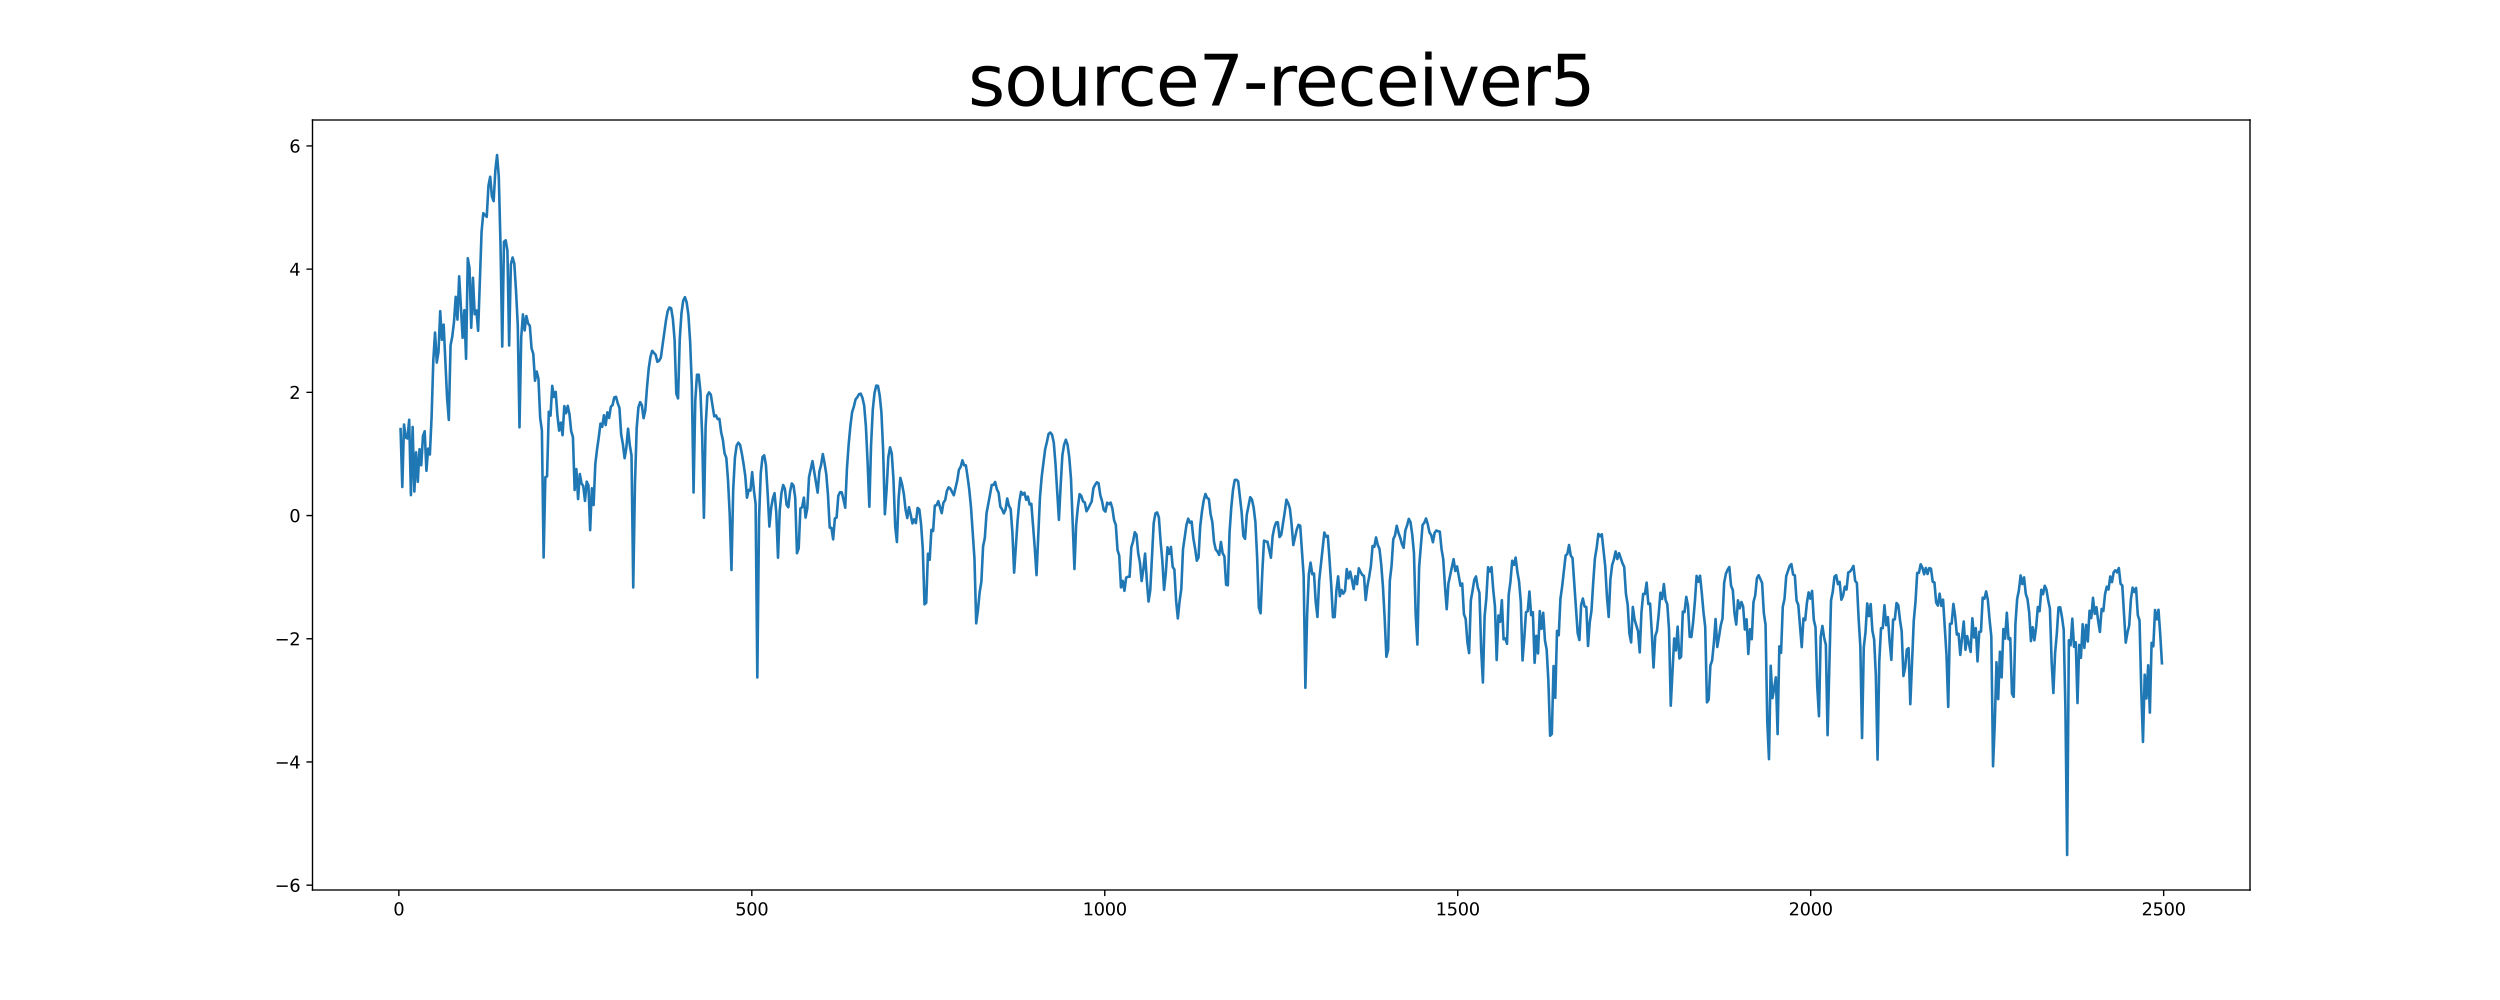 <?xml version="1.0" encoding="utf-8" standalone="no"?>
<!DOCTYPE svg PUBLIC "-//W3C//DTD SVG 1.1//EN"
  "http://www.w3.org/Graphics/SVG/1.1/DTD/svg11.dtd">
<svg xmlns:xlink="http://www.w3.org/1999/xlink" width="1440pt" height="576pt" viewBox="0 0 1440 576" xmlns="http://www.w3.org/2000/svg" version="1.1">
 <defs>
  <style type="text/css">*{stroke-linejoin: round; stroke-linecap: butt}</style>
 </defs>
 <g id="figure_1">
  <g id="patch_1">
   <path d="M 0 576 
L 1440 576 
L 1440 0 
L 0 0 
z
" style="fill: #ffffff"/>
  </g>
  <g id="axes_1">
   <g id="patch_2">
    <path d="M 180 512.64 
L 1296 512.64 
L 1296 69.12 
L 180 69.12 
z
" style="fill: #ffffff"/>
   </g>
   <g id="matplotlib.axis_1">
    <g id="xtick_1">
     <g id="line2d_1">
      <defs>
       <path id="m01f12fe4ad" d="M 0 0 
L 0 3.5 
" style="stroke: #000000; stroke-width: 0.8"/>
      </defs>
      <g>
       <use xlink:href="#m01f12fe4ad" x="229.735" y="512.64" style="stroke: #000000; stroke-width: 0.8"/>
      </g>
     </g>
     <g id="text_1">
      <!-- 0 -->
      <g transform="translate(226.553 527.238) scale(0.1 -0.1)">
       <defs>
        <path id="DejaVuSans-30" d="M 2034 4250 
Q 1547 4250 1301 3770 
Q 1056 3291 1056 2328 
Q 1056 1369 1301 889 
Q 1547 409 2034 409 
Q 2525 409 2770 889 
Q 3016 1369 3016 2328 
Q 3016 3291 2770 3770 
Q 2525 4250 2034 4250 
z
M 2034 4750 
Q 2819 4750 3233 4129 
Q 3647 3509 3647 2328 
Q 3647 1150 3233 529 
Q 2819 -91 2034 -91 
Q 1250 -91 836 529 
Q 422 1150 422 2328 
Q 422 3509 836 4129 
Q 1250 4750 2034 4750 
z
" transform="scale(0.016)"/>
       </defs>
       <use xlink:href="#DejaVuSans-30"/>
      </g>
     </g>
    </g>
    <g id="xtick_2">
     <g id="line2d_2">
      <g>
       <use xlink:href="#m01f12fe4ad" x="433.041" y="512.64" style="stroke: #000000; stroke-width: 0.8"/>
      </g>
     </g>
     <g id="text_2">
      <!-- 500 -->
      <g transform="translate(423.497 527.238) scale(0.1 -0.1)">
       <defs>
        <path id="DejaVuSans-35" d="M 691 4666 
L 3169 4666 
L 3169 4134 
L 1269 4134 
L 1269 2991 
Q 1406 3038 1543 3061 
Q 1681 3084 1819 3084 
Q 2600 3084 3056 2656 
Q 3513 2228 3513 1497 
Q 3513 744 3044 326 
Q 2575 -91 1722 -91 
Q 1428 -91 1123 -41 
Q 819 9 494 109 
L 494 744 
Q 775 591 1075 516 
Q 1375 441 1709 441 
Q 2250 441 2565 725 
Q 2881 1009 2881 1497 
Q 2881 1984 2565 2268 
Q 2250 2553 1709 2553 
Q 1456 2553 1204 2497 
Q 953 2441 691 2322 
L 691 4666 
z
" transform="scale(0.016)"/>
       </defs>
       <use xlink:href="#DejaVuSans-35"/>
       <use xlink:href="#DejaVuSans-30" x="63.623"/>
       <use xlink:href="#DejaVuSans-30" x="127.246"/>
      </g>
     </g>
    </g>
    <g id="xtick_3">
     <g id="line2d_3">
      <g>
       <use xlink:href="#m01f12fe4ad" x="636.347" y="512.64" style="stroke: #000000; stroke-width: 0.8"/>
      </g>
     </g>
     <g id="text_3">
      <!-- 1000 -->
      <g transform="translate(623.622 527.238) scale(0.1 -0.1)">
       <defs>
        <path id="DejaVuSans-31" d="M 794 531 
L 1825 531 
L 1825 4091 
L 703 3866 
L 703 4441 
L 1819 4666 
L 2450 4666 
L 2450 531 
L 3481 531 
L 3481 0 
L 794 0 
L 794 531 
z
" transform="scale(0.016)"/>
       </defs>
       <use xlink:href="#DejaVuSans-31"/>
       <use xlink:href="#DejaVuSans-30" x="63.623"/>
       <use xlink:href="#DejaVuSans-30" x="127.246"/>
       <use xlink:href="#DejaVuSans-30" x="190.869"/>
      </g>
     </g>
    </g>
    <g id="xtick_4">
     <g id="line2d_4">
      <g>
       <use xlink:href="#m01f12fe4ad" x="839.653" y="512.64" style="stroke: #000000; stroke-width: 0.8"/>
      </g>
     </g>
     <g id="text_4">
      <!-- 1500 -->
      <g transform="translate(826.928 527.238) scale(0.1 -0.1)">
       <use xlink:href="#DejaVuSans-31"/>
       <use xlink:href="#DejaVuSans-35" x="63.623"/>
       <use xlink:href="#DejaVuSans-30" x="127.246"/>
       <use xlink:href="#DejaVuSans-30" x="190.869"/>
      </g>
     </g>
    </g>
    <g id="xtick_5">
     <g id="line2d_5">
      <g>
       <use xlink:href="#m01f12fe4ad" x="1042.959" y="512.64" style="stroke: #000000; stroke-width: 0.8"/>
      </g>
     </g>
     <g id="text_5">
      <!-- 2000 -->
      <g transform="translate(1030.234 527.238) scale(0.1 -0.1)">
       <defs>
        <path id="DejaVuSans-32" d="M 1228 531 
L 3431 531 
L 3431 0 
L 469 0 
L 469 531 
Q 828 903 1448 1529 
Q 2069 2156 2228 2338 
Q 2531 2678 2651 2914 
Q 2772 3150 2772 3378 
Q 2772 3750 2511 3984 
Q 2250 4219 1831 4219 
Q 1534 4219 1204 4116 
Q 875 4013 500 3803 
L 500 4441 
Q 881 4594 1212 4672 
Q 1544 4750 1819 4750 
Q 2544 4750 2975 4387 
Q 3406 4025 3406 3419 
Q 3406 3131 3298 2873 
Q 3191 2616 2906 2266 
Q 2828 2175 2409 1742 
Q 1991 1309 1228 531 
z
" transform="scale(0.016)"/>
       </defs>
       <use xlink:href="#DejaVuSans-32"/>
       <use xlink:href="#DejaVuSans-30" x="63.623"/>
       <use xlink:href="#DejaVuSans-30" x="127.246"/>
       <use xlink:href="#DejaVuSans-30" x="190.869"/>
      </g>
     </g>
    </g>
    <g id="xtick_6">
     <g id="line2d_6">
      <g>
       <use xlink:href="#m01f12fe4ad" x="1246.265" y="512.64" style="stroke: #000000; stroke-width: 0.8"/>
      </g>
     </g>
     <g id="text_6">
      <!-- 2500 -->
      <g transform="translate(1233.54 527.238) scale(0.1 -0.1)">
       <use xlink:href="#DejaVuSans-32"/>
       <use xlink:href="#DejaVuSans-35" x="63.623"/>
       <use xlink:href="#DejaVuSans-30" x="127.246"/>
       <use xlink:href="#DejaVuSans-30" x="190.869"/>
      </g>
     </g>
    </g>
   </g>
   <g id="matplotlib.axis_2">
    <g id="ytick_1">
     <g id="line2d_7">
      <defs>
       <path id="m2310da097e" d="M 0 0 
L -3.5 0 
" style="stroke: #000000; stroke-width: 0.8"/>
      </defs>
      <g>
       <use xlink:href="#m2310da097e" x="180" y="509.848" style="stroke: #000000; stroke-width: 0.8"/>
      </g>
     </g>
     <g id="text_7">
      <!-- −6 -->
      <g transform="translate(158.258 513.648) scale(0.1 -0.1)">
       <defs>
        <path id="DejaVuSans-2212" d="M 678 2272 
L 4684 2272 
L 4684 1741 
L 678 1741 
L 678 2272 
z
" transform="scale(0.016)"/>
        <path id="DejaVuSans-36" d="M 2113 2584 
Q 1688 2584 1439 2293 
Q 1191 2003 1191 1497 
Q 1191 994 1439 701 
Q 1688 409 2113 409 
Q 2538 409 2786 701 
Q 3034 994 3034 1497 
Q 3034 2003 2786 2293 
Q 2538 2584 2113 2584 
z
M 3366 4563 
L 3366 3988 
Q 3128 4100 2886 4159 
Q 2644 4219 2406 4219 
Q 1781 4219 1451 3797 
Q 1122 3375 1075 2522 
Q 1259 2794 1537 2939 
Q 1816 3084 2150 3084 
Q 2853 3084 3261 2657 
Q 3669 2231 3669 1497 
Q 3669 778 3244 343 
Q 2819 -91 2113 -91 
Q 1303 -91 875 529 
Q 447 1150 447 2328 
Q 447 3434 972 4092 
Q 1497 4750 2381 4750 
Q 2619 4750 2861 4703 
Q 3103 4656 3366 4563 
z
" transform="scale(0.016)"/>
       </defs>
       <use xlink:href="#DejaVuSans-2212"/>
       <use xlink:href="#DejaVuSans-36" x="83.789"/>
      </g>
     </g>
    </g>
    <g id="ytick_2">
     <g id="line2d_8">
      <g>
       <use xlink:href="#m2310da097e" x="180" y="438.883" style="stroke: #000000; stroke-width: 0.8"/>
      </g>
     </g>
     <g id="text_8">
      <!-- −4 -->
      <g transform="translate(158.258 442.682) scale(0.1 -0.1)">
       <defs>
        <path id="DejaVuSans-34" d="M 2419 4116 
L 825 1625 
L 2419 1625 
L 2419 4116 
z
M 2253 4666 
L 3047 4666 
L 3047 1625 
L 3713 1625 
L 3713 1100 
L 3047 1100 
L 3047 0 
L 2419 0 
L 2419 1100 
L 313 1100 
L 313 1709 
L 2253 4666 
z
" transform="scale(0.016)"/>
       </defs>
       <use xlink:href="#DejaVuSans-2212"/>
       <use xlink:href="#DejaVuSans-34" x="83.789"/>
      </g>
     </g>
    </g>
    <g id="ytick_3">
     <g id="line2d_9">
      <g>
       <use xlink:href="#m2310da097e" x="180" y="367.917" style="stroke: #000000; stroke-width: 0.8"/>
      </g>
     </g>
     <g id="text_9">
      <!-- −2 -->
      <g transform="translate(158.258 371.716) scale(0.1 -0.1)">
       <use xlink:href="#DejaVuSans-2212"/>
       <use xlink:href="#DejaVuSans-32" x="83.789"/>
      </g>
     </g>
    </g>
    <g id="ytick_4">
     <g id="line2d_10">
      <g>
       <use xlink:href="#m2310da097e" x="180" y="296.952" style="stroke: #000000; stroke-width: 0.8"/>
      </g>
     </g>
     <g id="text_10">
      <!-- 0 -->
      <g transform="translate(166.637 300.751) scale(0.1 -0.1)">
       <use xlink:href="#DejaVuSans-30"/>
      </g>
     </g>
    </g>
    <g id="ytick_5">
     <g id="line2d_11">
      <g>
       <use xlink:href="#m2310da097e" x="180" y="225.986" style="stroke: #000000; stroke-width: 0.8"/>
      </g>
     </g>
     <g id="text_11">
      <!-- 2 -->
      <g transform="translate(166.637 229.785) scale(0.1 -0.1)">
       <use xlink:href="#DejaVuSans-32"/>
      </g>
     </g>
    </g>
    <g id="ytick_6">
     <g id="line2d_12">
      <g>
       <use xlink:href="#m2310da097e" x="180" y="155.02" style="stroke: #000000; stroke-width: 0.8"/>
      </g>
     </g>
     <g id="text_12">
      <!-- 4 -->
      <g transform="translate(166.637 158.82) scale(0.1 -0.1)">
       <use xlink:href="#DejaVuSans-34"/>
      </g>
     </g>
    </g>
    <g id="ytick_7">
     <g id="line2d_13">
      <g>
       <use xlink:href="#m2310da097e" x="180" y="84.055" style="stroke: #000000; stroke-width: 0.8"/>
      </g>
     </g>
     <g id="text_13">
      <!-- 6 -->
      <g transform="translate(166.637 87.854) scale(0.1 -0.1)">
       <use xlink:href="#DejaVuSans-36"/>
      </g>
     </g>
    </g>
   </g>
   <g id="line2d_14">
    <path d="M 230.727 247.146 
L 231.72 280.51 
L 232.713 244.51 
L 233.705 251.99 
L 234.698 252.587 
L 235.691 241.79 
L 236.684 285.202 
L 237.676 245.911 
L 238.669 283.125 
L 239.662 260.536 
L 240.654 277.509 
L 241.647 258.712 
L 242.64 267.993 
L 243.632 251.101 
L 244.625 248.379 
L 245.618 271.168 
L 246.611 258.404 
L 247.603 261.79 
L 248.596 240.168 
L 249.589 207.522 
L 250.581 191.546 
L 251.574 208.854 
L 252.567 202.721 
L 253.56 179.233 
L 254.552 195.737 
L 255.545 186.964 
L 257.53 229.481 
L 258.523 241.881 
L 259.516 198.949 
L 260.508 193.882 
L 261.501 185.398 
L 262.494 170.983 
L 263.487 184.096 
L 264.479 159.149 
L 266.465 194.57 
L 267.457 178.662 
L 268.45 206.698 
L 269.443 148.73 
L 270.436 154.408 
L 271.428 188.799 
L 272.421 160.005 
L 273.414 181.013 
L 274.406 178.806 
L 275.399 190.52 
L 277.384 133.472 
L 278.377 122.779 
L 280.363 124.914 
L 281.355 106.956 
L 282.348 101.811 
L 283.341 113.098 
L 284.333 115.859 
L 285.326 98.033 
L 286.319 89.28 
L 287.312 101.921 
L 288.304 141.614 
L 289.297 199.615 
L 290.29 139.243 
L 291.282 138.401 
L 292.275 144.406 
L 293.268 199.016 
L 294.26 152.332 
L 295.253 148.301 
L 296.246 151.891 
L 297.239 167.669 
L 298.231 187.192 
L 299.224 246.153 
L 300.217 194.395 
L 301.209 181.095 
L 302.202 190.337 
L 303.195 182.019 
L 304.188 186.31 
L 305.18 187.673 
L 306.173 200.611 
L 307.166 203.811 
L 308.158 219.307 
L 309.151 214.001 
L 310.144 218.199 
L 311.136 240.705 
L 312.129 247.968 
L 313.122 321.102 
L 314.115 274.877 
L 315.107 274.398 
L 316.1 237.177 
L 317.093 239.417 
L 318.085 222.239 
L 319.078 228.656 
L 320.071 225.726 
L 321.064 239.214 
L 322.056 248.041 
L 323.049 243.422 
L 324.042 250.67 
L 325.034 233.903 
L 326.027 238.031 
L 327.02 233.743 
L 328.012 238.501 
L 329.005 248.404 
L 329.998 251.634 
L 330.991 282.251 
L 331.983 270.192 
L 332.976 287.466 
L 333.969 273.038 
L 334.961 278.528 
L 335.954 279.867 
L 336.947 288.511 
L 337.94 277.42 
L 338.932 279.631 
L 339.925 305.364 
L 340.918 281.246 
L 341.91 290.915 
L 342.903 267.223 
L 343.896 258.843 
L 344.888 251.917 
L 345.881 243.988 
L 346.874 245.871 
L 347.867 239.166 
L 348.859 244.859 
L 349.852 237.499 
L 350.845 240.733 
L 351.837 234.32 
L 352.83 233.329 
L 353.823 228.889 
L 354.816 228.578 
L 355.808 232.266 
L 356.801 234.971 
L 357.794 250.236 
L 358.786 255.83 
L 359.779 263.954 
L 360.772 257.82 
L 361.764 246.938 
L 362.757 256.226 
L 363.75 262.437 
L 364.743 338.368 
L 365.735 278.826 
L 366.728 246.562 
L 367.721 234.702 
L 368.713 231.63 
L 369.706 233.385 
L 370.699 240.887 
L 371.692 236.365 
L 372.684 223.013 
L 373.677 212.144 
L 374.67 205.49 
L 375.662 202.081 
L 377.648 204.353 
L 378.64 208.41 
L 379.633 207.756 
L 380.626 206.062 
L 383.604 184.552 
L 384.597 179.188 
L 385.589 177.084 
L 386.582 177.596 
L 387.575 183.681 
L 388.568 195.802 
L 389.56 226.738 
L 390.553 229.499 
L 391.546 195.02 
L 392.538 180.335 
L 393.531 173.106 
L 394.524 171.159 
L 395.516 174.144 
L 396.509 181.348 
L 397.502 196.442 
L 398.495 222.184 
L 399.487 283.701 
L 400.48 230.717 
L 401.473 215.818 
L 402.465 215.857 
L 403.458 225.795 
L 404.451 251.101 
L 405.444 298.223 
L 406.436 245.712 
L 407.429 227.86 
L 408.422 226.004 
L 409.414 227.313 
L 411.4 239.841 
L 412.392 239.265 
L 413.385 241.389 
L 414.378 241.247 
L 415.371 248.951 
L 416.363 253.319 
L 417.356 261.173 
L 418.349 263.669 
L 419.341 276.671 
L 420.334 296.778 
L 421.327 328.325 
L 422.32 282.194 
L 423.312 263.615 
L 424.305 256.662 
L 425.298 254.957 
L 426.29 256.238 
L 427.283 261.144 
L 428.276 267.138 
L 429.268 274.052 
L 430.261 286.661 
L 431.254 282.153 
L 432.247 282.613 
L 433.239 271.961 
L 434.232 282.263 
L 435.225 290.203 
L 436.217 390.232 
L 437.21 298.39 
L 438.203 272.399 
L 439.196 263.263 
L 440.188 262.264 
L 441.181 267.874 
L 442.174 284.299 
L 443.166 303.309 
L 444.159 292.773 
L 445.152 287.087 
L 446.144 284.063 
L 447.137 295.232 
L 448.13 321.212 
L 449.123 294.279 
L 450.115 283.954 
L 451.108 279.351 
L 452.101 281.598 
L 453.093 290.793 
L 454.086 292.19 
L 455.079 283.149 
L 456.072 278.462 
L 457.064 279.686 
L 458.057 286.903 
L 459.05 318.642 
L 460.042 315.919 
L 461.035 292.829 
L 462.028 292.154 
L 463.02 286.625 
L 464.013 298.123 
L 465.006 292.722 
L 465.999 274.813 
L 467.984 265.584 
L 470.962 283.761 
L 471.955 271.622 
L 472.948 267.769 
L 473.94 261.537 
L 474.933 266.75 
L 475.926 273.041 
L 476.918 285.172 
L 477.911 303.91 
L 478.904 304.053 
L 479.896 310.668 
L 480.889 298.618 
L 481.882 298.116 
L 482.875 285.537 
L 483.867 283.465 
L 484.86 283.589 
L 485.853 287.766 
L 486.845 292.443 
L 487.838 269.883 
L 488.831 255.915 
L 489.824 245.426 
L 490.816 237.362 
L 491.809 234.28 
L 492.802 230.052 
L 493.794 228.836 
L 494.787 227.036 
L 495.78 226.749 
L 496.772 229.169 
L 497.765 233.651 
L 498.758 245.685 
L 499.751 266.636 
L 500.743 291.857 
L 501.736 256.314 
L 502.729 235.906 
L 503.721 226.404 
L 504.714 222.118 
L 505.707 222.249 
L 506.7 227.736 
L 507.692 237.568 
L 508.685 259.417 
L 509.678 296.212 
L 510.67 282.166 
L 511.663 263.441 
L 512.656 257.653 
L 513.648 261.174 
L 514.641 276.168 
L 515.634 303.281 
L 516.627 312.222 
L 517.619 286.887 
L 518.612 275.254 
L 519.605 279.056 
L 520.597 284.351 
L 521.59 293.461 
L 522.583 298.382 
L 523.576 292.134 
L 524.568 296.53 
L 525.561 301.519 
L 526.554 299.124 
L 527.546 301.322 
L 528.539 292.563 
L 529.532 293.431 
L 530.524 301.76 
L 531.517 316.127 
L 532.51 348.097 
L 533.503 347.184 
L 534.495 318.932 
L 535.488 322.468 
L 536.481 305.195 
L 537.473 305.846 
L 538.466 291.249 
L 539.459 290.986 
L 540.452 288.666 
L 542.437 295.59 
L 543.43 289.496 
L 544.422 288.088 
L 545.415 282.759 
L 546.408 280.694 
L 547.4 281.443 
L 549.386 285.279 
L 551.371 276.719 
L 552.364 270.497 
L 553.357 268.913 
L 554.349 265.135 
L 555.342 268.02 
L 556.335 268.027 
L 557.328 274.687 
L 558.32 282.217 
L 559.313 292.456 
L 561.298 321.911 
L 562.291 359.048 
L 563.284 351.553 
L 564.276 341.142 
L 565.269 335.081 
L 566.262 314.629 
L 567.255 309.925 
L 568.247 295.603 
L 570.233 284.972 
L 571.225 279.328 
L 572.218 279.334 
L 573.211 277.618 
L 574.204 281.812 
L 575.196 283.837 
L 576.189 291.846 
L 577.182 293.301 
L 578.174 295.729 
L 579.167 293.614 
L 580.16 287.134 
L 581.152 291.362 
L 582.145 293.168 
L 583.138 306.782 
L 584.131 329.843 
L 586.116 300.062 
L 587.109 289.255 
L 588.101 283.284 
L 589.094 284.9 
L 590.087 283.828 
L 591.08 287.891 
L 592.072 286.04 
L 593.065 290.634 
L 594.058 290.216 
L 596.043 315.866 
L 597.036 331.275 
L 599.021 286.4 
L 600.014 274.594 
L 601.999 258.802 
L 602.992 254.702 
L 603.985 249.893 
L 604.977 249.133 
L 605.97 250.344 
L 606.963 254.911 
L 607.956 267.079 
L 609.941 299.451 
L 610.934 279.661 
L 611.926 262.275 
L 612.919 256.178 
L 613.912 253.271 
L 614.904 256.087 
L 615.897 263.421 
L 616.89 275.767 
L 618.875 327.772 
L 619.868 302.254 
L 620.861 292.061 
L 621.853 284.603 
L 622.846 285.635 
L 623.839 288.827 
L 624.832 289.422 
L 625.824 294.505 
L 626.817 292.801 
L 628.802 288.841 
L 629.795 281.21 
L 630.788 279.286 
L 631.78 277.777 
L 632.773 278.402 
L 633.766 285.16 
L 634.759 288.572 
L 635.751 293.695 
L 636.744 294.687 
L 637.737 289.544 
L 638.729 290.456 
L 639.722 289.484 
L 640.715 292.79 
L 641.708 299.589 
L 642.7 302.293 
L 643.693 316.839 
L 644.686 320.061 
L 645.678 338.332 
L 646.671 334.562 
L 647.664 340.325 
L 648.656 332.713 
L 649.649 332.221 
L 650.642 332.216 
L 651.635 315.205 
L 652.627 311.977 
L 653.62 306.568 
L 654.613 307.941 
L 655.605 318.638 
L 656.598 324.004 
L 657.591 334.689 
L 658.584 327.705 
L 659.576 318.859 
L 660.569 334.413 
L 661.562 346.496 
L 662.554 339.93 
L 664.54 301.231 
L 665.532 295.732 
L 666.525 295.143 
L 667.518 298.032 
L 668.511 312.029 
L 669.503 322.919 
L 670.496 339.726 
L 671.489 330.183 
L 672.481 315.212 
L 673.474 319.042 
L 674.467 315.055 
L 675.46 326.546 
L 676.452 328.031 
L 677.445 346.085 
L 678.438 356.216 
L 679.43 346.364 
L 680.423 339.342 
L 681.416 316.302 
L 683.401 302.363 
L 684.394 298.765 
L 685.387 301.052 
L 686.379 300.427 
L 687.372 310.136 
L 688.365 315.872 
L 689.357 322.975 
L 690.35 321.107 
L 691.343 302.994 
L 692.336 294.551 
L 693.328 288.279 
L 694.321 284.508 
L 695.314 286.783 
L 696.306 287.444 
L 697.299 296.118 
L 698.292 300.668 
L 699.284 312.134 
L 700.277 316.519 
L 701.27 317.771 
L 702.263 319.644 
L 703.255 312.167 
L 704.248 318.72 
L 705.241 320.442 
L 706.233 336.79 
L 707.226 337.123 
L 708.219 306.575 
L 709.212 292.358 
L 710.204 282.174 
L 711.197 276.464 
L 712.19 276.344 
L 713.182 277.257 
L 715.168 294.891 
L 716.16 308.711 
L 717.153 310.384 
L 718.146 296.474 
L 720.131 286.376 
L 721.124 287.747 
L 722.117 292.477 
L 723.109 300.846 
L 724.102 320.925 
L 725.095 349.861 
L 726.088 353.259 
L 727.08 329.574 
L 728.073 311.392 
L 729.066 311.858 
L 730.058 312.036 
L 732.044 321.259 
L 733.036 308.822 
L 734.029 303.803 
L 735.022 300.941 
L 736.015 300.798 
L 737.007 309.355 
L 738 308.038 
L 739.985 295.132 
L 740.978 287.807 
L 741.971 289.796 
L 742.964 292.799 
L 743.956 301.885 
L 744.949 313.968 
L 746.934 304.97 
L 747.927 302.29 
L 748.92 302.814 
L 750.905 331.676 
L 751.898 396.177 
L 752.891 354.63 
L 753.883 330.865 
L 754.876 324.068 
L 755.869 330.762 
L 756.861 330.327 
L 757.854 346.865 
L 758.847 355.374 
L 759.84 334.483 
L 762.818 306.722 
L 763.81 309.13 
L 764.803 308.631 
L 765.796 322.153 
L 766.788 337.275 
L 767.781 355.487 
L 768.774 355.433 
L 769.767 340.122 
L 770.759 331.999 
L 771.752 343.432 
L 772.745 339.83 
L 773.737 341.967 
L 774.73 340.299 
L 775.723 327.797 
L 776.716 333.164 
L 777.708 329.239 
L 778.701 333.952 
L 779.694 339.295 
L 780.686 331.898 
L 781.679 336.518 
L 782.672 327.332 
L 783.664 329.435 
L 784.657 331.126 
L 785.65 331.746 
L 786.643 345.62 
L 787.635 337.466 
L 788.628 332.344 
L 789.621 325.972 
L 790.613 314.512 
L 791.606 314.983 
L 792.599 309.545 
L 793.592 313.963 
L 794.584 316.146 
L 795.577 325.08 
L 796.57 337.825 
L 797.562 356.108 
L 798.555 378.321 
L 799.548 374.374 
L 800.54 334.491 
L 801.533 325.96 
L 802.526 310.566 
L 803.519 308.424 
L 804.511 302.835 
L 805.504 306.859 
L 806.497 309.65 
L 807.489 313.323 
L 808.482 315.564 
L 809.475 305.535 
L 810.468 302.686 
L 811.46 298.861 
L 812.453 300.764 
L 813.446 307.94 
L 814.438 318.59 
L 815.431 354.057 
L 816.424 371.267 
L 817.416 326.649 
L 819.402 302.367 
L 820.395 301.118 
L 821.387 298.635 
L 822.38 301.871 
L 823.373 306.662 
L 824.365 308.155 
L 825.358 312.345 
L 826.351 306.879 
L 827.344 305.566 
L 828.336 306.004 
L 829.329 306.199 
L 830.322 316.266 
L 831.314 322.099 
L 832.307 337.785 
L 833.3 350.916 
L 834.292 336.065 
L 837.271 322.068 
L 838.263 328.877 
L 839.256 326.243 
L 841.241 337.388 
L 842.234 336.081 
L 843.227 353.769 
L 844.22 356.504 
L 845.212 369.901 
L 846.205 376.178 
L 847.198 345.802 
L 848.19 340.257 
L 849.183 333.988 
L 850.176 332.025 
L 851.168 338.286 
L 852.161 341.492 
L 853.154 374.094 
L 854.147 393.113 
L 855.139 354.965 
L 856.132 344.559 
L 857.125 326.691 
L 858.117 329.248 
L 859.11 326.659 
L 860.103 339.747 
L 861.096 349.354 
L 862.088 380.179 
L 863.081 354.516 
L 864.074 358.173 
L 865.066 345.697 
L 866.059 368.251 
L 867.052 367.667 
L 868.044 370.85 
L 869.037 342.311 
L 870.03 334.895 
L 871.023 322.983 
L 872.015 325.406 
L 873.008 321.163 
L 874.001 329.34 
L 874.993 335.061 
L 875.986 346.844 
L 876.979 380.426 
L 877.972 367.898 
L 878.964 352.656 
L 879.957 352.039 
L 880.95 340.692 
L 881.942 354.324 
L 882.935 352.643 
L 883.928 381.802 
L 884.92 366.232 
L 885.913 376.4 
L 886.906 352.005 
L 887.899 362.228 
L 888.891 352.938 
L 889.884 368.794 
L 890.877 374.174 
L 891.869 392.341 
L 892.862 423.779 
L 893.855 422.778 
L 894.848 383.634 
L 895.84 401.956 
L 896.833 363.422 
L 897.826 365.923 
L 898.818 344.84 
L 899.811 337.677 
L 901.796 319.962 
L 902.789 319.094 
L 903.782 313.906 
L 904.775 320.094 
L 905.767 321.358 
L 908.745 364.701 
L 909.738 368.667 
L 910.731 348.469 
L 911.724 344.739 
L 912.716 349.333 
L 913.709 349.656 
L 914.702 372.072 
L 915.694 358.453 
L 916.687 351.872 
L 917.68 335.617 
L 918.672 321.622 
L 919.665 315.574 
L 920.658 307.513 
L 921.651 308.953 
L 922.643 307.716 
L 924.629 326.474 
L 925.621 343.911 
L 926.614 355.369 
L 927.607 333.605 
L 928.6 325.44 
L 929.592 322.305 
L 930.585 317.608 
L 931.578 322.014 
L 932.57 318.6 
L 934.556 324.443 
L 935.548 326.614 
L 936.541 342.09 
L 937.534 348.197 
L 938.527 364.797 
L 939.519 370.041 
L 940.512 349.589 
L 941.505 356.822 
L 943.49 363.533 
L 944.483 375.784 
L 945.476 352.711 
L 946.468 342.044 
L 947.461 342.18 
L 948.454 335.578 
L 949.446 347.873 
L 950.439 347.643 
L 951.432 364.371 
L 952.424 384.489 
L 953.417 366.398 
L 954.41 363.348 
L 955.403 353.86 
L 956.395 341.405 
L 957.388 345.025 
L 958.381 336.424 
L 959.373 345.618 
L 960.366 348.09 
L 961.359 362.568 
L 962.352 406.477 
L 964.337 367.752 
L 965.33 374.673 
L 966.322 360.948 
L 967.315 379.263 
L 968.308 378.342 
L 969.3 352.289 
L 970.293 352.584 
L 971.286 343.784 
L 972.279 348.854 
L 973.271 366.788 
L 974.264 366.907 
L 975.257 358.187 
L 976.249 346.581 
L 977.242 331.724 
L 978.235 335.115 
L 979.228 331.581 
L 980.22 341.441 
L 981.213 352.642 
L 982.206 361.163 
L 983.198 404.57 
L 984.191 403.024 
L 985.184 383.333 
L 986.176 380.474 
L 987.169 370.481 
L 988.162 356.554 
L 989.155 372.665 
L 990.147 366.824 
L 991.14 360.292 
L 992.133 356.372 
L 993.125 335.65 
L 994.118 330.485 
L 995.111 328.112 
L 996.104 326.6 
L 997.096 337.407 
L 998.089 339.812 
L 999.082 353.358 
L 1000.074 359.75 
L 1001.067 345.782 
L 1002.06 350.435 
L 1003.052 346.738 
L 1004.045 349.363 
L 1005.038 362.615 
L 1006.031 356.709 
L 1007.023 376.674 
L 1008.016 362.427 
L 1009.009 368.183 
L 1010.001 346.798 
L 1010.994 342.992 
L 1011.987 333.057 
L 1012.98 331.329 
L 1014.965 335.803 
L 1015.958 353.07 
L 1016.95 359.844 
L 1017.943 415.526 
L 1018.936 437.275 
L 1019.928 383.472 
L 1020.921 402.124 
L 1021.914 396.498 
L 1022.907 390.132 
L 1023.899 422.849 
L 1024.892 372.317 
L 1025.885 376.055 
L 1026.877 349.502 
L 1027.87 345.044 
L 1028.863 331.87 
L 1030.848 325.987 
L 1031.841 324.905 
L 1032.834 330.951 
L 1033.826 331.44 
L 1034.819 345.915 
L 1035.812 348.388 
L 1037.797 372.757 
L 1038.79 356.266 
L 1039.783 357.233 
L 1040.775 347.262 
L 1041.768 341.204 
L 1042.761 344.835 
L 1043.753 340.336 
L 1044.746 357.01 
L 1045.739 361.309 
L 1046.732 395.43 
L 1047.724 412.525 
L 1048.717 366.778 
L 1049.71 360.543 
L 1050.702 367.328 
L 1051.695 371.422 
L 1052.688 423.455 
L 1054.673 345.822 
L 1055.666 340.833 
L 1056.659 332.109 
L 1057.651 331.3 
L 1058.644 336.461 
L 1059.637 335.15 
L 1060.629 345.429 
L 1061.622 343.137 
L 1062.615 337.933 
L 1063.608 339.577 
L 1064.6 329.748 
L 1065.593 329.249 
L 1066.586 327.875 
L 1067.578 325.967 
L 1068.571 334.616 
L 1069.564 335.798 
L 1070.556 356.196 
L 1071.549 372.311 
L 1072.542 425.122 
L 1073.535 372.793 
L 1074.527 364.19 
L 1075.52 347.573 
L 1076.513 354.902 
L 1077.505 347.933 
L 1078.498 363.226 
L 1079.491 368.305 
L 1080.484 388.927 
L 1081.476 437.52 
L 1082.469 381.003 
L 1083.462 361.87 
L 1084.454 361.816 
L 1085.447 348.606 
L 1086.44 360.125 
L 1087.432 355.461 
L 1088.425 369.662 
L 1089.418 380.076 
L 1090.411 356.915 
L 1091.403 356.786 
L 1092.396 347.334 
L 1093.389 348.526 
L 1094.381 356.993 
L 1095.374 363.717 
L 1096.367 389.384 
L 1097.36 384.552 
L 1098.352 374.091 
L 1099.345 373.327 
L 1100.338 405.619 
L 1102.323 357.682 
L 1103.316 346.665 
L 1104.308 330.02 
L 1105.301 329.918 
L 1106.294 325.041 
L 1107.287 326.908 
L 1108.279 330.796 
L 1109.272 327.135 
L 1110.265 330.634 
L 1111.257 327.227 
L 1112.25 327.585 
L 1113.243 335.121 
L 1114.236 335.491 
L 1115.228 347.069 
L 1116.221 348.845 
L 1117.214 341.947 
L 1118.206 348.985 
L 1119.199 345.392 
L 1121.184 377.404 
L 1122.177 407.162 
L 1123.17 359.355 
L 1124.163 359.191 
L 1125.155 347.843 
L 1126.148 354.661 
L 1127.141 365.529 
L 1128.133 365.024 
L 1129.126 377.237 
L 1131.112 357.977 
L 1132.104 374.268 
L 1133.097 366.371 
L 1135.082 375.489 
L 1136.075 356.142 
L 1137.068 367.2 
L 1138.06 361.815 
L 1139.053 380.964 
L 1140.046 363.967 
L 1141.039 363.784 
L 1142.031 344.274 
L 1143.024 344.852 
L 1144.017 340.639 
L 1145.009 345.634 
L 1146.002 357 
L 1146.995 366.588 
L 1147.988 441.377 
L 1148.98 417.104 
L 1149.973 381.449 
L 1150.966 402.706 
L 1151.958 375.4 
L 1152.951 390.196 
L 1153.944 362.321 
L 1154.936 367.859 
L 1155.929 352.936 
L 1156.922 368.196 
L 1157.915 367.549 
L 1158.907 399.553 
L 1159.9 401.409 
L 1160.893 359.221 
L 1161.885 344.996 
L 1162.878 339.951 
L 1163.871 331.452 
L 1164.864 336.417 
L 1165.856 332.558 
L 1166.849 342.11 
L 1167.842 345.122 
L 1168.834 353.057 
L 1169.827 369.3 
L 1170.82 361.256 
L 1171.812 368.798 
L 1172.805 361.234 
L 1173.798 349.64 
L 1174.791 352.062 
L 1175.783 339.713 
L 1176.776 342.31 
L 1177.769 337.397 
L 1178.761 339.637 
L 1179.754 345.826 
L 1180.747 350.614 
L 1181.74 381.259 
L 1182.732 399.173 
L 1183.725 376.235 
L 1184.718 365.025 
L 1185.71 349.907 
L 1186.703 349.821 
L 1187.696 355.415 
L 1188.688 362.73 
L 1189.681 408.043 
L 1190.674 492.48 
L 1191.667 368.782 
L 1192.659 371.687 
L 1193.652 356.359 
L 1194.645 372.566 
L 1195.637 369.95 
L 1196.63 404.947 
L 1197.623 371.461 
L 1198.616 378.914 
L 1199.608 359.558 
L 1200.601 373.193 
L 1201.594 359.929 
L 1202.586 369.514 
L 1203.579 351.795 
L 1204.572 356.017 
L 1205.564 344.35 
L 1206.557 353.582 
L 1207.55 349.73 
L 1208.543 357.623 
L 1209.535 364.001 
L 1210.528 350.776 
L 1211.521 351.953 
L 1212.513 342.114 
L 1213.506 337.918 
L 1214.499 339.601 
L 1215.492 332.039 
L 1216.484 335.323 
L 1217.477 329.602 
L 1218.47 328.463 
L 1219.462 329.732 
L 1220.455 327.184 
L 1221.448 336.296 
L 1222.44 337.213 
L 1224.426 370.149 
L 1225.419 364.401 
L 1226.411 360.274 
L 1227.404 345.111 
L 1228.397 338.478 
L 1229.389 341.005 
L 1230.382 338.659 
L 1231.375 354.319 
L 1232.368 357.363 
L 1233.36 397.194 
L 1234.353 427.359 
L 1235.346 388.619 
L 1236.338 402.322 
L 1237.331 383.205 
L 1238.324 410.469 
L 1239.316 370.267 
L 1240.309 372.286 
L 1241.302 351.351 
L 1242.295 356.769 
L 1243.287 351.206 
L 1244.28 365.251 
L 1245.273 382.04 
L 1245.273 382.04 
" clip-path="url(#p0b801ecf49)" style="fill: none; stroke: #1f77b4; stroke-width: 1.5; stroke-linecap: square"/>
   </g>
   <g id="patch_3">
    <path d="M 180 512.64 
L 180 69.12 
" style="fill: none; stroke: #000000; stroke-width: 0.8; stroke-linejoin: miter; stroke-linecap: square"/>
   </g>
   <g id="patch_4">
    <path d="M 1296 512.64 
L 1296 69.12 
" style="fill: none; stroke: #000000; stroke-width: 0.8; stroke-linejoin: miter; stroke-linecap: square"/>
   </g>
   <g id="patch_5">
    <path d="M 180 512.64 
L 1296 512.64 
" style="fill: none; stroke: #000000; stroke-width: 0.8; stroke-linejoin: miter; stroke-linecap: square"/>
   </g>
   <g id="patch_6">
    <path d="M 180 69.12 
L 1296 69.12 
" style="fill: none; stroke: #000000; stroke-width: 0.8; stroke-linejoin: miter; stroke-linecap: square"/>
   </g>
   <g id="text_14">
    <!-- source7-receiver5 -->
    <g transform="translate(557.625 60.801) scale(0.4 -0.4)">
     <defs>
      <path id="DejaVuSans-73" d="M 2834 3397 
L 2834 2853 
Q 2591 2978 2328 3040 
Q 2066 3103 1784 3103 
Q 1356 3103 1142 2972 
Q 928 2841 928 2578 
Q 928 2378 1081 2264 
Q 1234 2150 1697 2047 
L 1894 2003 
Q 2506 1872 2764 1633 
Q 3022 1394 3022 966 
Q 3022 478 2636 193 
Q 2250 -91 1575 -91 
Q 1294 -91 989 -36 
Q 684 19 347 128 
L 347 722 
Q 666 556 975 473 
Q 1284 391 1588 391 
Q 1994 391 2212 530 
Q 2431 669 2431 922 
Q 2431 1156 2273 1281 
Q 2116 1406 1581 1522 
L 1381 1569 
Q 847 1681 609 1914 
Q 372 2147 372 2553 
Q 372 3047 722 3315 
Q 1072 3584 1716 3584 
Q 2034 3584 2315 3537 
Q 2597 3491 2834 3397 
z
" transform="scale(0.016)"/>
      <path id="DejaVuSans-6f" d="M 1959 3097 
Q 1497 3097 1228 2736 
Q 959 2375 959 1747 
Q 959 1119 1226 758 
Q 1494 397 1959 397 
Q 2419 397 2687 759 
Q 2956 1122 2956 1747 
Q 2956 2369 2687 2733 
Q 2419 3097 1959 3097 
z
M 1959 3584 
Q 2709 3584 3137 3096 
Q 3566 2609 3566 1747 
Q 3566 888 3137 398 
Q 2709 -91 1959 -91 
Q 1206 -91 779 398 
Q 353 888 353 1747 
Q 353 2609 779 3096 
Q 1206 3584 1959 3584 
z
" transform="scale(0.016)"/>
      <path id="DejaVuSans-75" d="M 544 1381 
L 544 3500 
L 1119 3500 
L 1119 1403 
Q 1119 906 1312 657 
Q 1506 409 1894 409 
Q 2359 409 2629 706 
Q 2900 1003 2900 1516 
L 2900 3500 
L 3475 3500 
L 3475 0 
L 2900 0 
L 2900 538 
Q 2691 219 2414 64 
Q 2138 -91 1772 -91 
Q 1169 -91 856 284 
Q 544 659 544 1381 
z
M 1991 3584 
L 1991 3584 
z
" transform="scale(0.016)"/>
      <path id="DejaVuSans-72" d="M 2631 2963 
Q 2534 3019 2420 3045 
Q 2306 3072 2169 3072 
Q 1681 3072 1420 2755 
Q 1159 2438 1159 1844 
L 1159 0 
L 581 0 
L 581 3500 
L 1159 3500 
L 1159 2956 
Q 1341 3275 1631 3429 
Q 1922 3584 2338 3584 
Q 2397 3584 2469 3576 
Q 2541 3569 2628 3553 
L 2631 2963 
z
" transform="scale(0.016)"/>
      <path id="DejaVuSans-63" d="M 3122 3366 
L 3122 2828 
Q 2878 2963 2633 3030 
Q 2388 3097 2138 3097 
Q 1578 3097 1268 2742 
Q 959 2388 959 1747 
Q 959 1106 1268 751 
Q 1578 397 2138 397 
Q 2388 397 2633 464 
Q 2878 531 3122 666 
L 3122 134 
Q 2881 22 2623 -34 
Q 2366 -91 2075 -91 
Q 1284 -91 818 406 
Q 353 903 353 1747 
Q 353 2603 823 3093 
Q 1294 3584 2113 3584 
Q 2378 3584 2631 3529 
Q 2884 3475 3122 3366 
z
" transform="scale(0.016)"/>
      <path id="DejaVuSans-65" d="M 3597 1894 
L 3597 1613 
L 953 1613 
Q 991 1019 1311 708 
Q 1631 397 2203 397 
Q 2534 397 2845 478 
Q 3156 559 3463 722 
L 3463 178 
Q 3153 47 2828 -22 
Q 2503 -91 2169 -91 
Q 1331 -91 842 396 
Q 353 884 353 1716 
Q 353 2575 817 3079 
Q 1281 3584 2069 3584 
Q 2775 3584 3186 3129 
Q 3597 2675 3597 1894 
z
M 3022 2063 
Q 3016 2534 2758 2815 
Q 2500 3097 2075 3097 
Q 1594 3097 1305 2825 
Q 1016 2553 972 2059 
L 3022 2063 
z
" transform="scale(0.016)"/>
      <path id="DejaVuSans-37" d="M 525 4666 
L 3525 4666 
L 3525 4397 
L 1831 0 
L 1172 0 
L 2766 4134 
L 525 4134 
L 525 4666 
z
" transform="scale(0.016)"/>
      <path id="DejaVuSans-2d" d="M 313 2009 
L 1997 2009 
L 1997 1497 
L 313 1497 
L 313 2009 
z
" transform="scale(0.016)"/>
      <path id="DejaVuSans-69" d="M 603 3500 
L 1178 3500 
L 1178 0 
L 603 0 
L 603 3500 
z
M 603 4863 
L 1178 4863 
L 1178 4134 
L 603 4134 
L 603 4863 
z
" transform="scale(0.016)"/>
      <path id="DejaVuSans-76" d="M 191 3500 
L 800 3500 
L 1894 563 
L 2988 3500 
L 3597 3500 
L 2284 0 
L 1503 0 
L 191 3500 
z
" transform="scale(0.016)"/>
     </defs>
     <use xlink:href="#DejaVuSans-73"/>
     <use xlink:href="#DejaVuSans-6f" x="52.1"/>
     <use xlink:href="#DejaVuSans-75" x="113.281"/>
     <use xlink:href="#DejaVuSans-72" x="176.66"/>
     <use xlink:href="#DejaVuSans-63" x="215.523"/>
     <use xlink:href="#DejaVuSans-65" x="270.504"/>
     <use xlink:href="#DejaVuSans-37" x="332.027"/>
     <use xlink:href="#DejaVuSans-2d" x="395.65"/>
     <use xlink:href="#DejaVuSans-72" x="431.734"/>
     <use xlink:href="#DejaVuSans-65" x="470.598"/>
     <use xlink:href="#DejaVuSans-63" x="532.121"/>
     <use xlink:href="#DejaVuSans-65" x="587.102"/>
     <use xlink:href="#DejaVuSans-69" x="648.625"/>
     <use xlink:href="#DejaVuSans-76" x="676.408"/>
     <use xlink:href="#DejaVuSans-65" x="735.588"/>
     <use xlink:href="#DejaVuSans-72" x="797.111"/>
     <use xlink:href="#DejaVuSans-35" x="838.225"/>
    </g>
   </g>
  </g>
 </g>
 <defs>
  <clipPath id="p0b801ecf49">
   <rect x="180" y="69.12" width="1116" height="443.52"/>
  </clipPath>
 </defs>
</svg>
